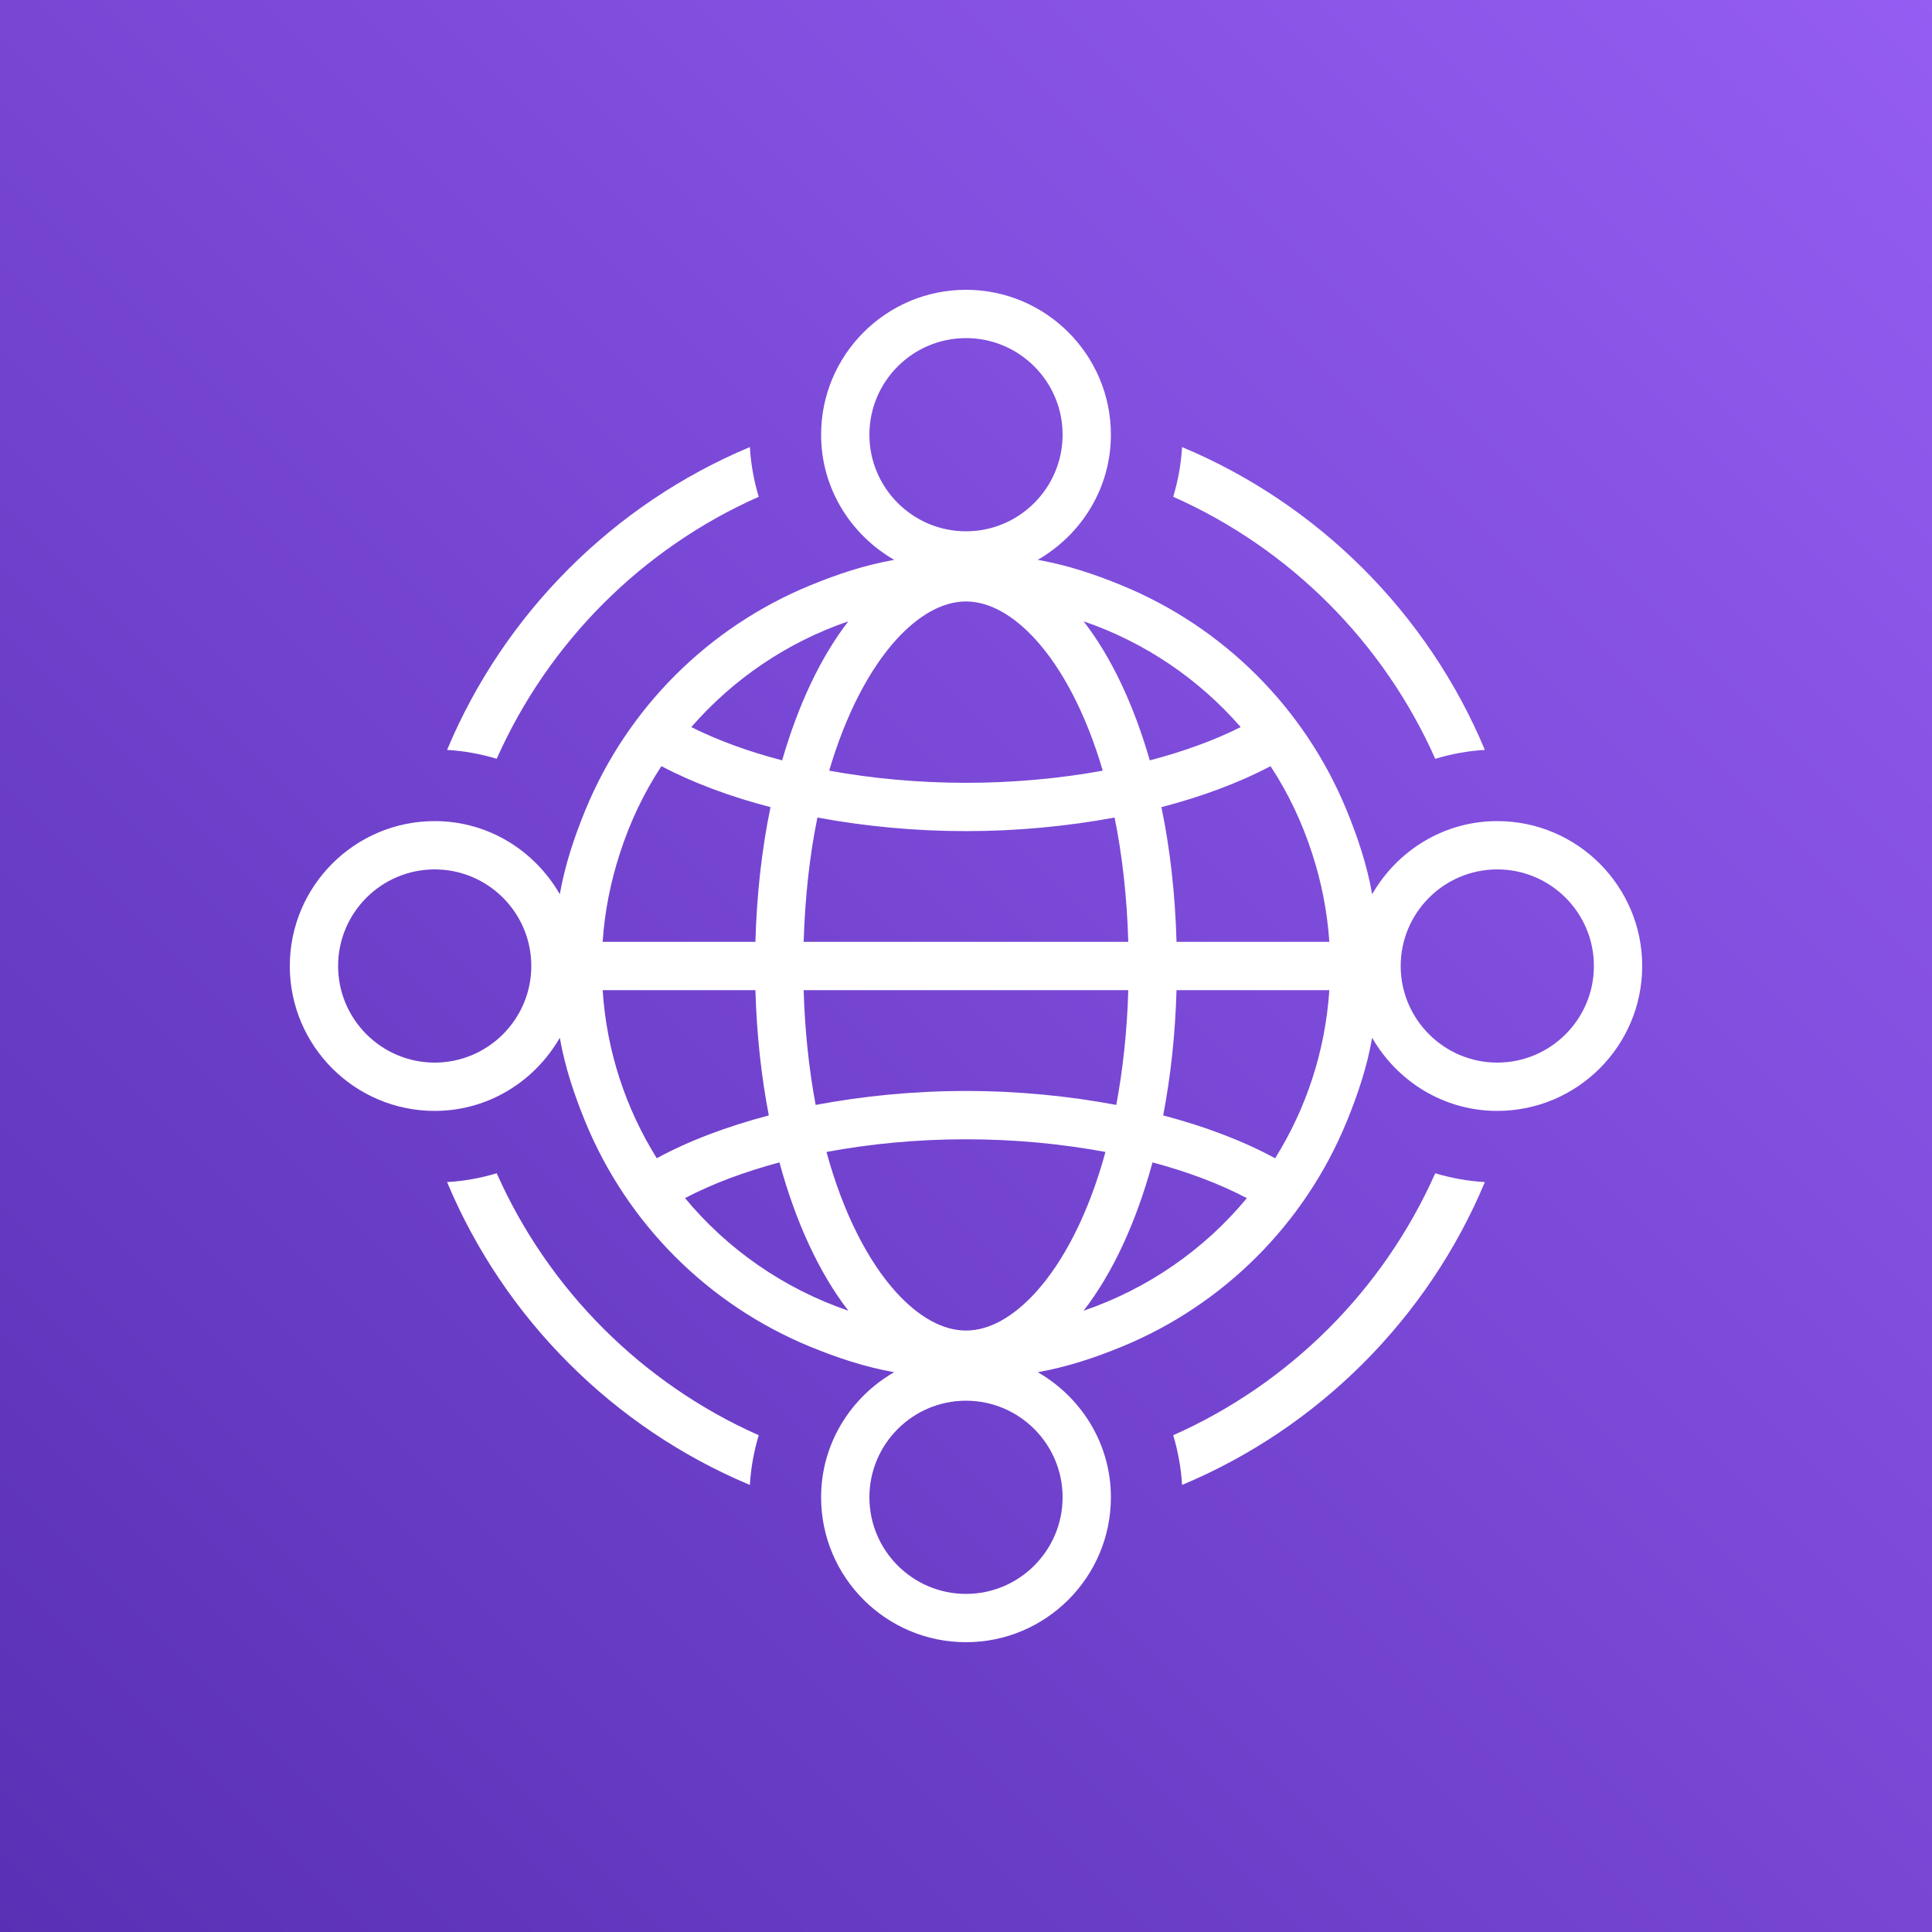 <svg width="32" height="32" viewBox="0 0 32 32" fill="none" xmlns="http://www.w3.org/2000/svg">
<rect x="0" y="0" width="32" height="32" fill="#333333" stroke="none"/>
<g clip-path="url(#clip0_854_28464)">
<path d="M32 0H0V32H32V0Z" fill="url(#paint0_linear_854_28464)"/>
<path fill-rule="evenodd" clip-rule="evenodd" d="M21.044 12.69C20.519 12.967 19.907 13.194 19.237 13.369C19.38 14.059 19.465 14.81 19.487 15.6H21.24H22.018C21.984 15.093 21.885 14.604 21.734 14.138C21.567 13.622 21.337 13.135 21.044 12.69ZM21.12 19.185C21.376 18.775 21.584 18.333 21.736 17.865C21.888 17.399 21.984 16.909 22.018 16.4H21.24H19.487C19.466 17.132 19.39 17.828 19.266 18.475C19.957 18.657 20.586 18.894 21.12 19.185ZM20.652 19.845C20.198 19.606 19.67 19.408 19.089 19.253C18.818 20.25 18.426 21.093 17.947 21.71C19.014 21.345 19.948 20.695 20.652 19.845ZM16 23.2C15.118 23.2 14.4 23.917 14.4 24.8C14.4 25.682 15.118 26.4 16 26.4C16.882 26.4 17.6 25.682 17.6 24.8C17.6 23.917 16.882 23.2 16 23.2ZM14.052 21.71C13.574 21.093 13.181 20.25 12.91 19.253C12.33 19.408 11.802 19.606 11.346 19.844C12.05 20.695 12.986 21.345 14.052 21.71ZM12.734 18.475C12.609 17.828 12.533 17.131 12.512 16.4H10.759H9.982C10.015 16.909 10.111 17.399 10.263 17.865C10.415 18.333 10.623 18.774 10.878 19.184C11.413 18.893 12.043 18.657 12.734 18.475ZM10.955 12.69C10.662 13.135 10.432 13.622 10.266 14.138C10.115 14.604 10.015 15.093 9.982 15.6H10.759H12.512C12.534 14.81 12.619 14.059 12.762 13.369C12.092 13.194 11.481 12.967 10.955 12.69ZM11.45 12.043C11.893 12.265 12.4 12.449 12.955 12.594C13.223 11.665 13.598 10.876 14.051 10.291C13.034 10.639 12.141 11.249 11.45 12.043ZM16 8.8C16.882 8.8 17.6 8.082 17.6 7.2C17.6 6.317 16.882 5.6 16 5.6C15.118 5.6 14.4 6.317 14.4 7.2C14.4 8.082 15.118 8.8 16 8.8ZM16 12.966C16.787 12.966 17.551 12.894 18.265 12.765C17.986 11.813 17.591 11.076 17.153 10.593C16.788 10.193 16.394 9.965 16.006 9.962C16.004 9.962 16.002 9.962 16 9.962C15.998 9.962 15.995 9.962 15.994 9.962C15.606 9.965 15.211 10.193 14.846 10.593C14.409 11.076 14.014 11.813 13.734 12.765C14.448 12.894 15.212 12.966 16 12.966ZM18.688 15.6C18.666 14.856 18.588 14.163 18.461 13.541C17.683 13.685 16.852 13.766 16 13.766C15.147 13.766 14.316 13.685 13.539 13.541C13.411 14.163 13.334 14.856 13.311 15.6H18.688ZM15.999 18.87C15.194 18.87 14.414 18.945 13.689 19.08C13.97 20.108 14.384 20.898 14.846 21.407C15.213 21.809 15.61 22.038 16 22.038C16.39 22.038 16.786 21.809 17.153 21.407C17.615 20.898 18.029 20.108 18.31 19.08C17.584 18.945 16.804 18.87 15.999 18.87ZM18.489 18.301C18.598 17.72 18.668 17.083 18.688 16.4H13.311C13.331 17.083 13.401 17.72 13.51 18.301C14.296 18.153 15.136 18.07 15.999 18.07C16.862 18.07 17.703 18.153 18.489 18.301ZM17.948 10.291C18.402 10.876 18.776 11.665 19.044 12.594C19.599 12.449 20.106 12.265 20.55 12.043C19.858 11.249 18.965 10.639 17.948 10.291ZM23.2 16C23.2 16.882 23.918 17.6 24.8 17.6C25.682 17.6 26.4 16.882 26.4 16C26.4 15.117 25.682 14.4 24.8 14.4C23.918 14.4 23.2 15.117 23.2 16ZM8.8 16C8.8 15.117 8.082 14.4 7.2 14.4C6.318 14.4 5.6 15.117 5.6 16C5.6 16.882 6.318 17.6 7.2 17.6C8.082 17.6 8.8 16.882 8.8 16ZM22.303 13.416C22.486 13.862 22.642 14.324 22.727 14.811C23.142 14.091 23.91 13.6 24.8 13.6C26.123 13.6 27.2 14.677 27.2 16C27.2 17.324 26.123 18.4 24.8 18.4C23.91 18.4 23.142 17.909 22.727 17.189C22.642 17.677 22.486 18.137 22.303 18.584C21.61 20.269 20.27 21.61 18.584 22.304C18.138 22.487 17.676 22.642 17.189 22.728C17.909 23.143 18.4 23.911 18.4 24.8C18.4 26.124 17.323 27.2 16 27.2C14.676 27.2 13.6 26.124 13.6 24.8C13.6 23.911 14.091 23.142 14.81 22.728C14.323 22.642 13.862 22.487 13.416 22.304C11.73 21.61 10.39 20.27 9.696 18.584C9.513 18.137 9.358 17.677 9.272 17.189C8.857 17.909 8.089 18.4 7.2 18.4C5.876 18.4 4.8 17.324 4.8 16C4.8 14.677 5.876 13.6 7.2 13.6C8.089 13.6 8.857 14.091 9.272 14.811C9.358 14.324 9.513 13.862 9.696 13.416C10.39 11.73 11.73 10.39 13.416 9.697C13.862 9.513 14.323 9.359 14.811 9.273C14.091 8.858 13.6 8.089 13.6 7.2C13.6 5.877 14.676 4.8 16 4.8C17.323 4.8 18.4 5.877 18.4 7.2C18.4 8.089 17.908 8.858 17.188 9.273C17.676 9.358 18.137 9.513 18.583 9.697C20.269 10.39 21.61 11.73 22.303 13.416ZM19.432 23.772C19.511 24.036 19.562 24.309 19.579 24.595C21.838 23.65 23.65 21.837 24.594 19.579C24.31 19.563 24.036 19.512 23.772 19.433C22.914 21.364 21.363 22.915 19.432 23.772ZM8.227 19.433C7.964 19.512 7.69 19.563 7.405 19.579C8.35 21.837 10.162 23.65 12.42 24.595C12.437 24.309 12.488 24.036 12.567 23.772C10.636 22.915 9.085 21.364 8.227 19.433ZM12.567 8.228C12.488 7.965 12.437 7.691 12.42 7.405C10.162 8.35 8.35 10.162 7.405 12.421C7.69 12.437 7.964 12.489 8.227 12.568C9.085 10.637 10.636 9.085 12.567 8.228ZM19.432 8.228C19.511 7.965 19.562 7.691 19.579 7.405C21.838 8.35 23.65 10.162 24.594 12.421C24.31 12.437 24.036 12.489 23.772 12.568C22.914 10.637 21.363 9.085 19.432 8.228Z" fill="white"/>
</g>
<defs>
<linearGradient id="paint0_linear_854_28464" x1="-6.626" y1="38.626" x2="38.626" y2="-6.626" gradientUnits="userSpaceOnUse">
<stop stop-color="#4D27A8"/>
<stop offset="1" stop-color="#A166FF"/>
</linearGradient>
<clipPath id="clip0_854_28464">
<rect width="32" height="32" fill="white"/>
</clipPath>
</defs>
</svg>
